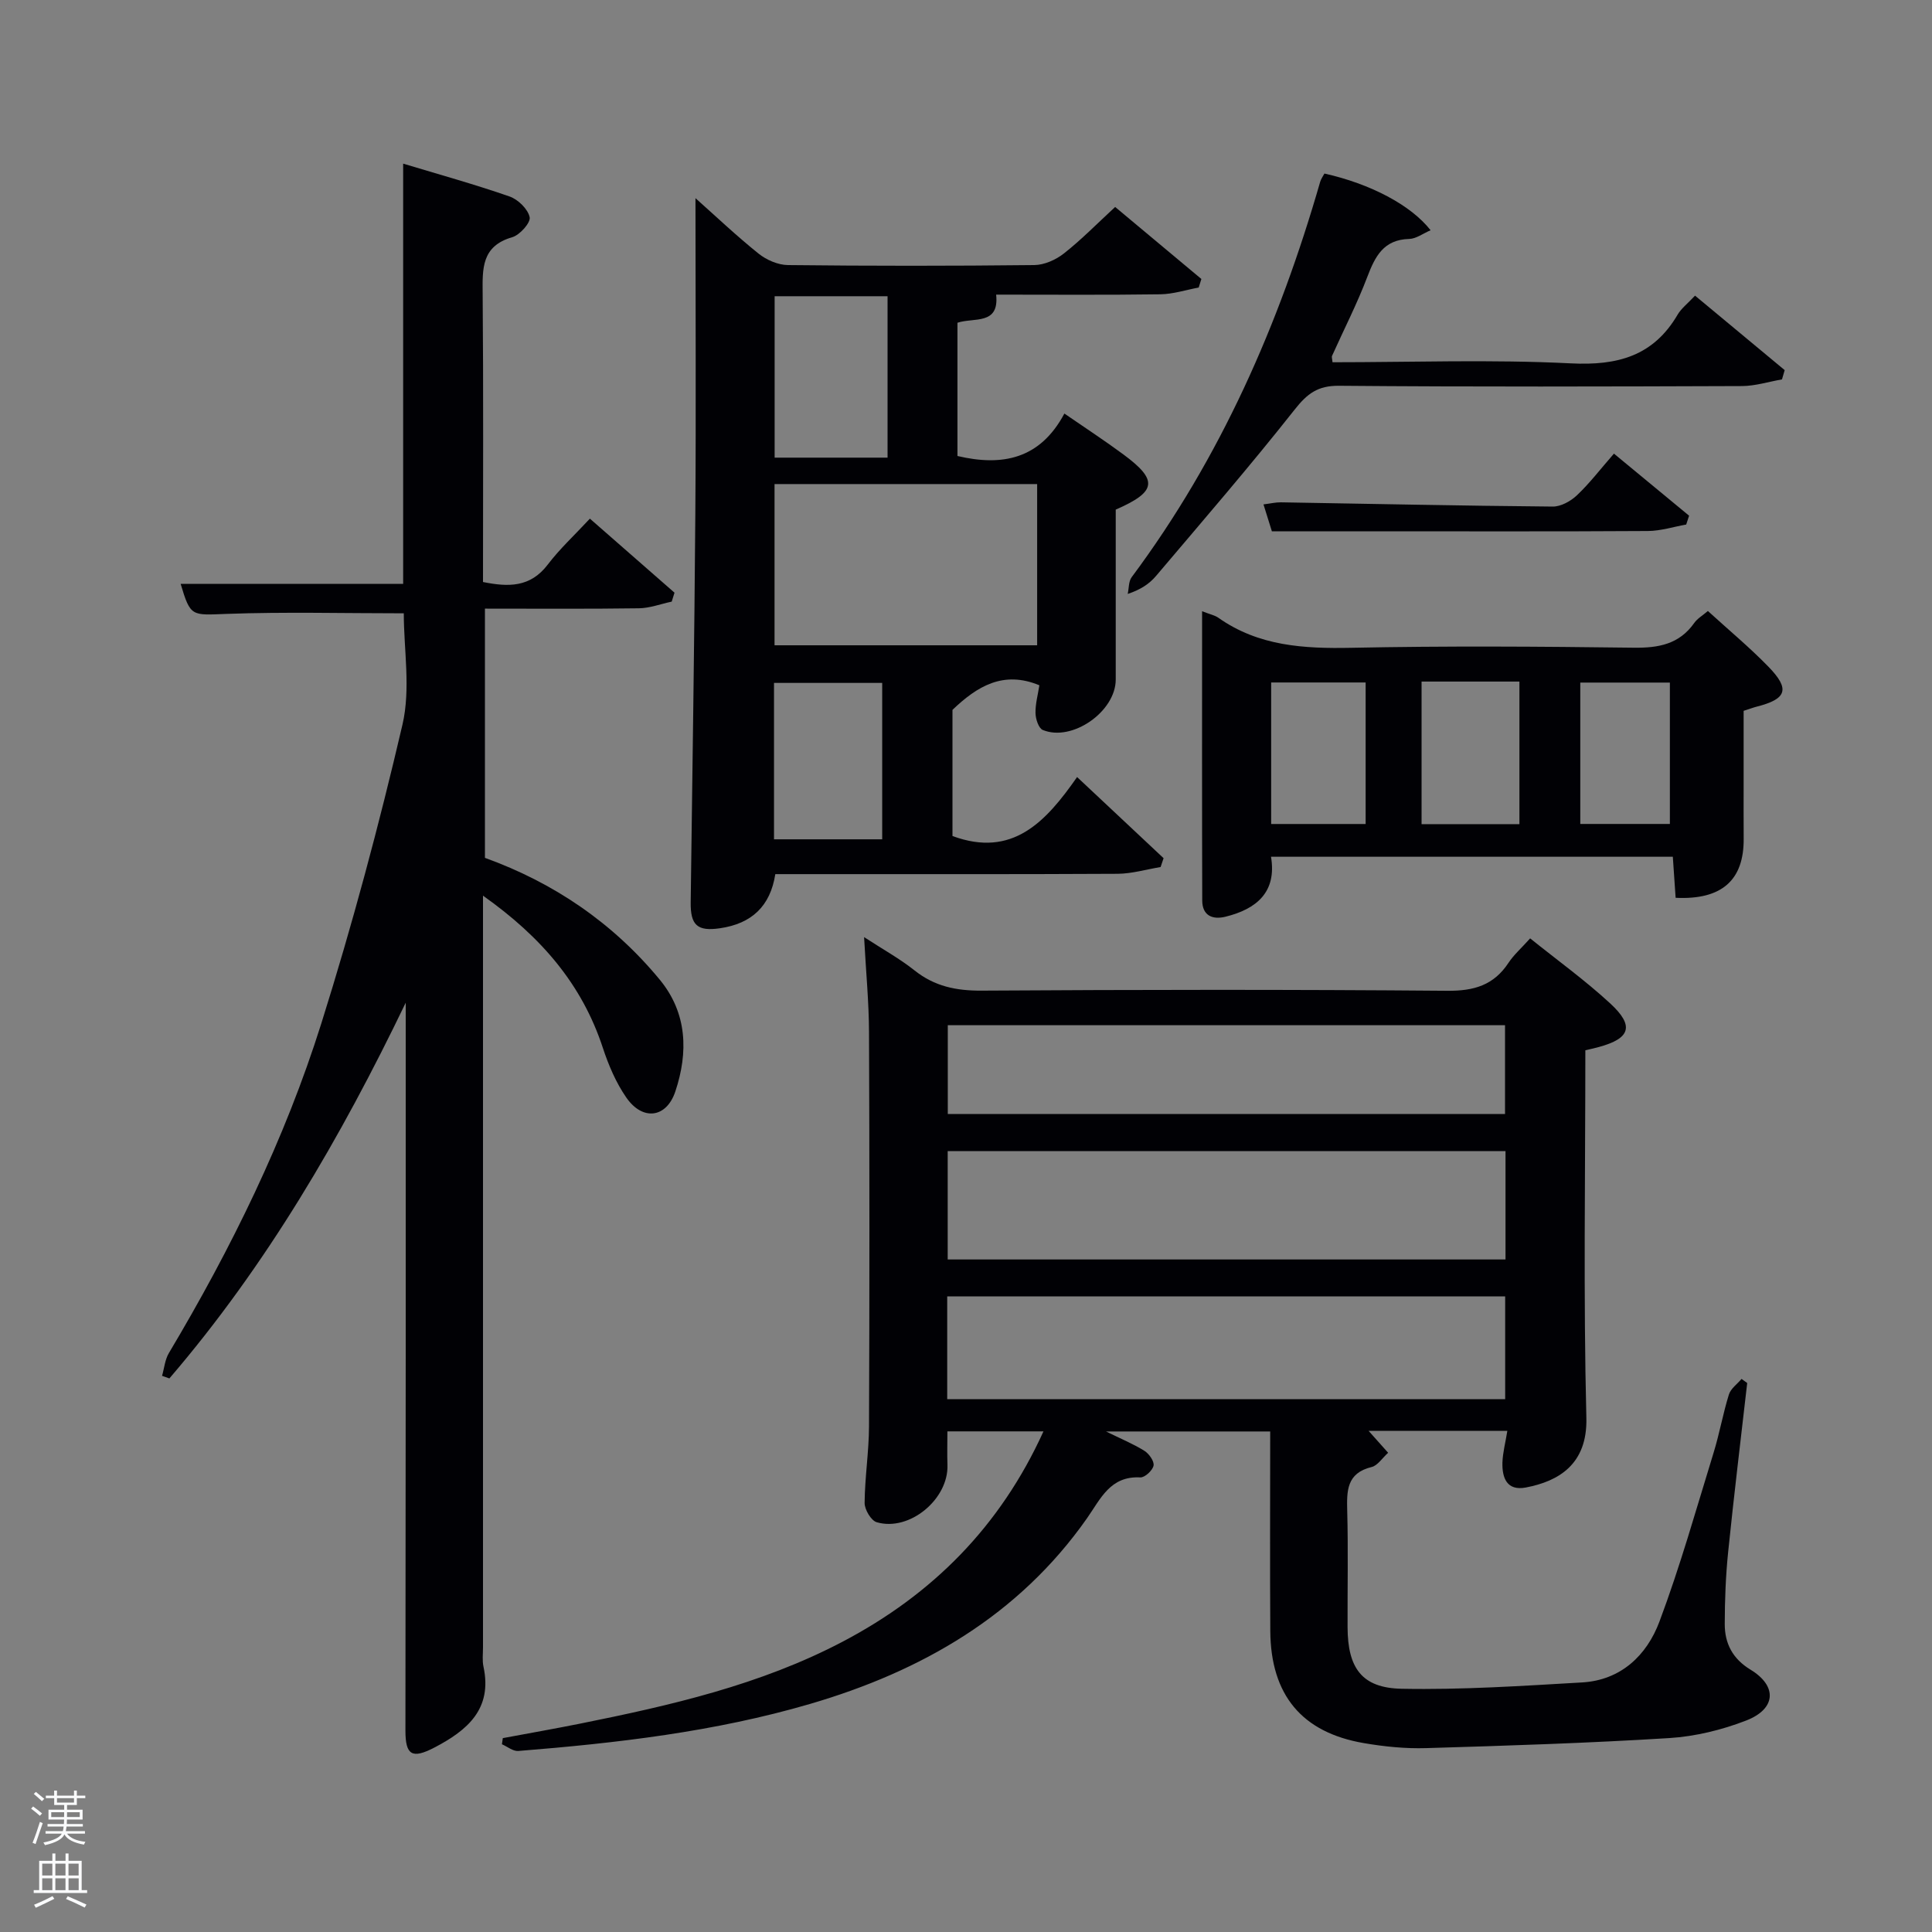 <svg enable-background="new 0 0 400 400" viewBox="0 0 400 400" xmlns="http://www.w3.org/2000/svg"><rect x="0" y="0" width="400" height="400" fill="#808080" stroke="none"/><path d="m6.44 374.46.42-.45c.65.47 1.27.95 1.85 1.44l-.45.49c-.65-.56-1.25-1.06-1.82-1.48m.93 7.33-.63-.26c.55-1.36 1.05-2.8 1.52-4.33.19.1.38.19.59.27-.46 1.29-.95 2.73-1.48 4.32m-.38-10.38.44-.42c.43.34 1.01.82 1.74 1.44l-.49.49c-.53-.51-1.09-1.01-1.69-1.51m2.5.35h1.72v-1.04h.59v1.04h3.52v-1.04h.59v1.04h1.75v.53h-1.75v1.42h-2.03v.97h3.22v2.03h-3.24c0 .35-.01.66-.03.93h3.32v.53h-3.37c-.03.27-.08.58-.15.94h3.96v.53h-3.71c.67.92 1.93 1.48 3.79 1.68-.13.24-.23.44-.29.59-2.13-.38-3.48-1.08-4.04-2.12-.43.97-1.77 1.72-4.03 2.23-.09-.19-.2-.37-.33-.55 2.1-.42 3.37-1.03 3.81-1.83h-3.36v-.53h3.58c.08-.29.13-.61.16-.94h-3.33v-.53h3.39c.02-.27.04-.58.04-.93h-3.23v-2.03h3.25v-.97h-2.07v-1.42h-1.73zm1.12 3.44v1h2.65c.01-.3.02-.44.02-.4v-.25-.35zm1.19-2h3.52v-.91h-3.52zm4.71 2h-2.63v.59c0 .15-.01.28-.01.4h2.64z" fill="#fafbfc"/><path d="m13.56 383.74h.63v1.52h2.72v6.07h1.13v.6h-11.06v-.6h1.13v-6.07h2.73v-1.52h.63v1.52h2.1v-1.52zm-2.69 8.83.38.56c-1.24.63-2.53 1.25-3.85 1.85-.1-.21-.21-.42-.34-.63 1.36-.55 2.63-1.15 3.81-1.78m-2.13-4.27h2.1v-2.45h-2.1zm0 3.04h2.1v-2.46h-2.1zm2.72-3.04h2.1v-2.45h-2.1zm0 3.04h2.1v-2.46h-2.1zm6.07 3.6c-1.41-.71-2.7-1.3-3.86-1.78l.35-.56c1.45.62 2.75 1.19 3.88 1.72zm-1.25-9.09h-2.1v2.45h2.1zm-2.09 5.49h2.1v-2.46h-2.1z" fill="#fafbfc"/><g fill="#010105"><path d="m312.08 296.24c-9.69 0-18.98 0-28.73 0 1.33 1.5 2.54 2.85 4.05 4.54-1.24 1.12-2.18 2.65-3.42 2.95-5.21 1.27-5.16 4.96-5.05 9.17.21 7.99.04 15.99.07 23.99.03 8.46 2.94 12.6 11.22 12.75 12.43.24 24.9-.59 37.34-1.31 8.04-.47 13.39-5.62 16-12.57 4.3-11.46 7.62-23.3 11.23-35.02 1.22-3.96 1.93-8.07 3.16-12.02.38-1.23 1.72-2.16 2.62-3.23.39.28.78.57 1.17.85-1.33 11.65-2.75 23.28-3.94 34.94-.51 4.95-.7 9.96-.71 14.94-.01 4.03 1.62 7.21 5.34 9.47 5.58 3.39 5.31 8.12-.91 10.53-5.03 1.95-10.53 3.29-15.91 3.63-16.76 1.04-33.55 1.58-50.34 2.08-4.29.13-8.67-.31-12.91-1.04-12.83-2.2-19.27-9.97-19.36-23.21-.09-13.65-.02-27.3-.02-41.31-11.24 0-22.25 0-33.99 0 3.06 1.51 5.63 2.56 7.95 4.01.96.6 2.07 2.17 1.89 3.06-.2 1-1.81 2.49-2.74 2.44-6.24-.33-8.21 4.43-11.05 8.48-14.15 20.15-34.27 31.67-57.33 38.42-19.68 5.76-40.01 8.11-60.4 9.74-1.09.09-2.26-.9-3.39-1.39.06-.42.12-.85.18-1.27 5.32-.99 10.65-1.93 15.95-2.99 18.75-3.77 37.36-8.01 54.47-17.01 18.54-9.76 32.57-23.81 41.52-43.51-6.84 0-13.18 0-19.89 0 0 2.37-.07 4.66.01 6.93.26 7.09-7.85 13.87-14.65 11.88-1.16-.34-2.51-2.62-2.5-3.99.04-5.3.89-10.6.91-15.9.11-27.16.11-54.32 0-81.48-.02-6.28-.63-12.56-1.02-19.77 3.93 2.56 7.4 4.47 10.45 6.9 4.14 3.29 8.6 4.21 13.85 4.18 32.16-.2 64.31-.24 96.47.03 5.51.05 9.6-1.16 12.65-5.79 1.08-1.64 2.61-2.98 4.48-5.06 5.63 4.53 11.39 8.68 16.58 13.47 5.05 4.66 4.17 7.25-2.38 9.03-.92.25-1.85.45-2.77.67 0 25.51-.42 50.82.21 76.12.24 9.63-5.78 13.11-12.52 14.4-3.95.75-4.93-1.99-4.86-5.13.07-2.12.64-4.21 1.02-6.6zm-115.87-35.48h115.49c0-7.62 0-15 0-22.43-38.66 0-77.02 0-115.49 0zm-.1 28.92h115.52c0-7.37 0-14.42 0-21.28-38.74 0-77.1 0-115.52 0zm.12-59.03h115.37c0-6.41 0-12.46 0-18.39-38.65 0-76.9 0-115.37 0z"/><path d="m83.6 126.98c-12.49 0-24.61-.32-36.7.12-7.23.27-7.46.65-9.5-6.22h46.07c0-28.9 0-57.61 0-87 7.32 2.21 14.76 4.27 22.03 6.8 1.76.61 3.8 2.6 4.16 4.29.24 1.12-2.03 3.68-3.6 4.14-6.38 1.84-6.18 6.49-6.13 11.67.17 19.82.07 39.63.07 59.72 5.22 1.05 9.77 1.16 13.4-3.6 2.51-3.3 5.6-6.15 8.73-9.52 6.21 5.44 11.87 10.38 17.52 15.33-.19.62-.38 1.23-.58 1.85-2.27.48-4.53 1.35-6.8 1.38-10.49.15-20.98.07-31.87.07v51.6c14.21 5.13 26.49 13.44 36.21 25.24 5.7 6.92 5.9 15.05 3.22 23.1-1.85 5.57-6.79 6.14-10.15 1.3-2.14-3.08-3.68-6.7-4.86-10.28-4.32-13.19-12.77-23-24.82-31.53v5.18 150.46c0 1.33-.18 2.71.1 3.99 1.9 8.82-3.42 13.22-10.16 16.74-4.62 2.41-6 1.58-6-3.49.01-26.33.04-52.65.06-78.98.01-22.33 0-44.66 0-66.98 0-1.59 0-3.17 0-4.76-13.44 27.93-28.82 54.35-48.93 77.79-.51-.18-1.01-.36-1.52-.54.46-1.58.6-3.35 1.42-4.72 12.9-21.64 23.99-44.2 31.55-68.22 6.41-20.39 11.96-41.09 16.81-61.9 1.72-7.41.27-15.54.27-23.03z"/><path d="m230.88 42.85c6.11 5.1 11.98 10.01 17.85 14.91-.18.59-.36 1.18-.55 1.77-2.64.49-5.28 1.36-7.93 1.4-11.15.16-22.3.07-34.01.07.69 6.38-4.6 4.68-8.01 5.82v27.59c9.24 2.17 17.08.7 22.14-8.79 4.41 3.04 8.4 5.64 12.22 8.47 7.21 5.33 6.93 7.7-1.59 11.42 0 11.61.01 23.4 0 35.2-.01 6.61-9.03 12.94-15.11 10.42-.86-.36-1.48-2.28-1.5-3.49-.04-1.94.52-3.89.8-5.76-7.45-3.09-12.85.18-17.99 5.09v26.12c12.42 4.58 19.32-2.93 25.8-12.21 6.29 5.9 12.1 11.35 17.91 16.8-.21.61-.41 1.22-.62 1.83-2.97.49-5.93 1.38-8.9 1.4-21.83.12-43.66.06-65.49.07-1.81 0-3.62 0-5.38 0-1.03 6.61-4.87 10.26-11.49 11.21-4.65.67-6.09-.64-6.03-5.37.34-26.8.77-53.59.96-80.39.16-21.78.03-43.55.03-65.4 4.1 3.65 8.42 7.75 13.05 11.47 1.64 1.32 4.04 2.36 6.1 2.38 16.99.19 33.99.19 50.99 0 2.07-.02 4.46-1.08 6.12-2.39 3.63-2.85 6.89-6.19 10.63-9.64zm-70.52 57.37v33.38h54.37c0-11.32 0-22.25 0-33.38-18.19 0-36.1 0-54.37 0zm23.4-38.89c-8.04 0-15.74 0-23.38 0v33.42h23.38c0-11.15 0-22.07 0-33.42zm-1.11 112.44c0-11.09 0-21.79 0-32.38-7.73 0-15.11 0-22.4 0v32.38z"/><path d="m346.92 185.88c-.2-2.91-.37-5.52-.58-8.5-27.65 0-55.18 0-83.19 0 1.22 7.31-2.98 10.83-9.44 12.42-2.7.66-4.79-.25-4.8-3.36-.06-19.74-.03-39.49-.03-59.89 1.65.65 2.64.83 3.38 1.36 8.33 5.87 17.69 6.41 27.52 6.21 19.47-.4 38.96-.27 58.44-.02 5.17.07 9.44-.71 12.56-5.13.64-.91 1.71-1.52 2.82-2.47 4.27 3.9 8.63 7.52 12.56 11.56 4.5 4.64 3.77 6.66-2.47 8.25-.64.16-1.26.4-2.69.86v14.97c0 3.83-.02 7.66.01 11.49.07 8.55-4.48 12.72-14.09 12.25zm-52.6-44.77v29.52h20.26c0-10.08 0-19.78 0-29.52-6.88 0-13.35 0-20.26 0zm-31.14 29.49h19.56c0-9.98 0-19.57 0-29.3-6.64 0-13.01 0-19.56 0zm64-.01h18.55c0-9.99 0-19.58 0-29.27-6.32 0-12.36 0-18.55 0z"/><path d="m350.94 61.21c6.47 5.38 12.51 10.4 18.56 15.42-.19.64-.37 1.28-.56 1.92-2.76.48-5.53 1.37-8.29 1.38-27.81.1-55.62.18-83.43-.06-4.41-.04-6.58 1.64-9.19 4.95-9.26 11.72-19.04 23.04-28.7 34.44-1.35 1.59-3.14 2.81-5.85 3.71.26-1.17.17-2.6.82-3.47 18.42-24.72 30.55-52.41 39.03-81.86.18-.62.59-1.16.88-1.71 9.49 2.12 17.9 6.52 21.98 11.74-1.57.67-2.98 1.76-4.43 1.8-5.3.14-7.05 3.59-8.68 7.87-2.11 5.56-4.85 10.89-7.29 16.33-.12.26.04.64.09 1.33 16.43 0 32.92-.6 49.34.23 9.69.49 17.11-1.51 22.14-10.13.75-1.26 2.01-2.21 3.58-3.89z"/><path d="m334.15 93.92c5.57 4.6 10.56 8.72 15.56 12.85-.2.61-.4 1.22-.6 1.83-2.64.47-5.28 1.32-7.92 1.34-19.13.12-38.26.06-57.38.06-6.62 0-13.24 0-20.48 0-.36-1.16-.98-3.15-1.74-5.57 1.45-.18 2.51-.44 3.57-.43 18.77.31 37.54.72 56.31.88 1.68.02 3.72-1.11 5-2.32 2.62-2.47 4.83-5.38 7.68-8.64z"/></g></svg>
